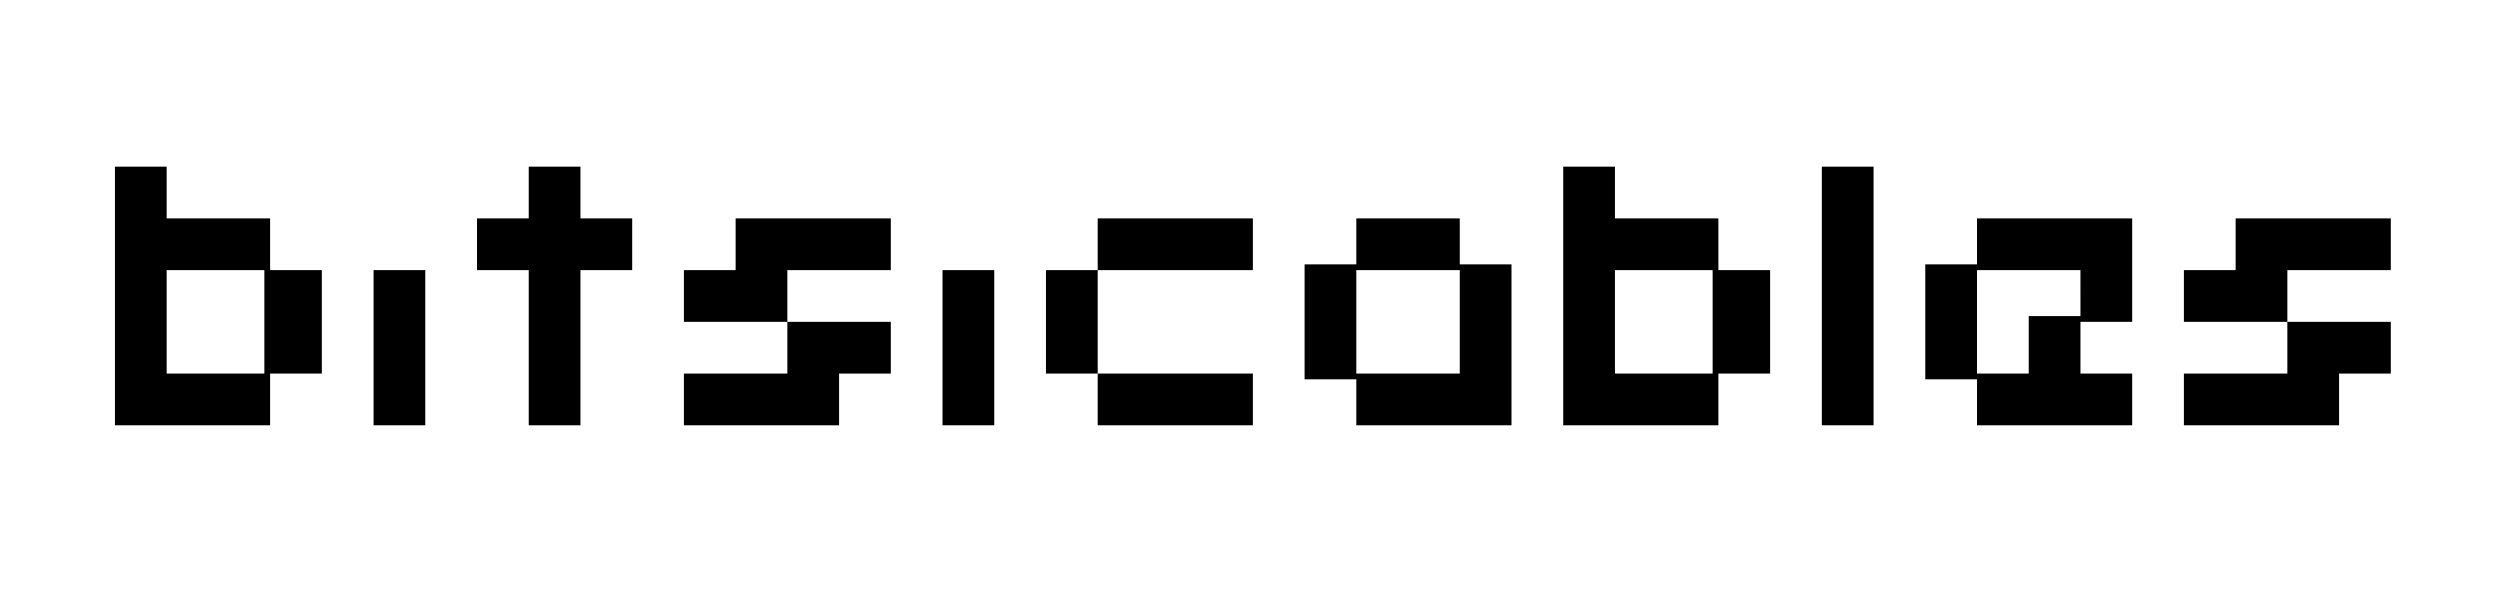 <?xml version="1.0" standalone="no"?>
<!DOCTYPE svg PUBLIC "-//W3C//DTD SVG 20010904//EN"
 "http://www.w3.org/TR/2001/REC-SVG-20010904/DTD/svg10.dtd">
<svg version="1.0" xmlns="http://www.w3.org/2000/svg"
 width="435pt" height="104pt" viewBox="0 0 435 104"
 preserveAspectRatio="xMidYMid meet">
<g transform="translate(0,104) scale(0.1,-0.1)"
fill="#000000" stroke="none">
<path d="M200 525 l0 -225 135 0 135 0 0 45 0 45 45 0 45 0 0 90 0 90 -45 0
-45 0 0 45 0 45 -90 0 -90 0 0 45 0 45 -45 0 -45 0 0 -225z m260 -45 l0 -90
-85 0 -85 0 0 90 0 90 85 0 85 0 0 -90z"/>
<path d="M920 705 l0 -45 -45 0 -45 0 0 -45 0 -45 45 0 45 0 0 -135 0 -135 45
0 45 0 0 135 0 135 45 0 45 0 0 45 0 45 -45 0 -45 0 0 45 0 45 -45 0 -45 0 0
-45z"/>
<path d="M2720 525 l0 -225 135 0 135 0 0 45 0 45 45 0 45 0 0 90 0 90 -45 0
-45 0 0 45 0 45 -90 0 -90 0 0 45 0 45 -45 0 -45 0 0 -225z m260 -45 l0 -90
-85 0 -85 0 0 90 0 90 85 0 85 0 0 -90z"/>
<path d="M3170 525 l0 -225 45 0 45 0 0 225 0 225 -45 0 -45 0 0 -225z"/>
<path d="M1280 615 l0 -45 -45 0 -45 0 0 -45 0 -45 90 0 90 0 0 -45 0 -45 -90
0 -90 0 0 -45 0 -45 135 0 135 0 0 45 0 45 45 0 45 0 0 45 0 45 -90 0 -90 0 0
45 0 45 90 0 90 0 0 45 0 45 -135 0 -135 0 0 -45z"/>
<path d="M1910 615 l0 -45 -45 0 -45 0 0 -90 0 -90 45 0 45 0 0 -45 0 -45 135
0 135 0 0 45 0 45 -135 0 -135 0 0 90 0 90 135 0 135 0 0 45 0 45 -135 0 -135
0 0 -45z"/>
<path d="M2360 620 l0 -40 -45 0 -45 0 0 -100 0 -100 45 0 45 0 0 -40 0 -40
135 0 135 0 0 140 0 140 -45 0 -45 0 0 40 0 40 -90 0 -90 0 0 -40z m180 -140
l0 -90 -90 0 -90 0 0 90 0 90 90 0 90 0 0 -90z"/>
<path d="M3440 620 l0 -40 -45 0 -45 0 0 -100 0 -100 45 0 45 0 0 -40 0 -40
135 0 135 0 0 45 0 45 -45 0 -45 0 0 45 0 45 45 0 45 0 0 90 0 90 -135 0 -135
0 0 -40z m180 -90 l0 -40 -45 0 -45 0 0 -50 0 -50 -45 0 -45 0 0 90 0 90 90 0
90 0 0 -40z"/>
<path d="M3890 615 l0 -45 -45 0 -45 0 0 -45 0 -45 90 0 90 0 0 -45 0 -45 -90
0 -90 0 0 -45 0 -45 135 0 135 0 0 45 0 45 45 0 45 0 0 45 0 45 -90 0 -90 0 0
45 0 45 90 0 90 0 0 45 0 45 -135 0 -135 0 0 -45z"/>
<path d="M650 435 l0 -135 45 0 45 0 0 135 0 135 -45 0 -45 0 0 -135z"/>
<path d="M1640 435 l0 -135 45 0 45 0 0 135 0 135 -45 0 -45 0 0 -135z"/>
</g>
</svg>
